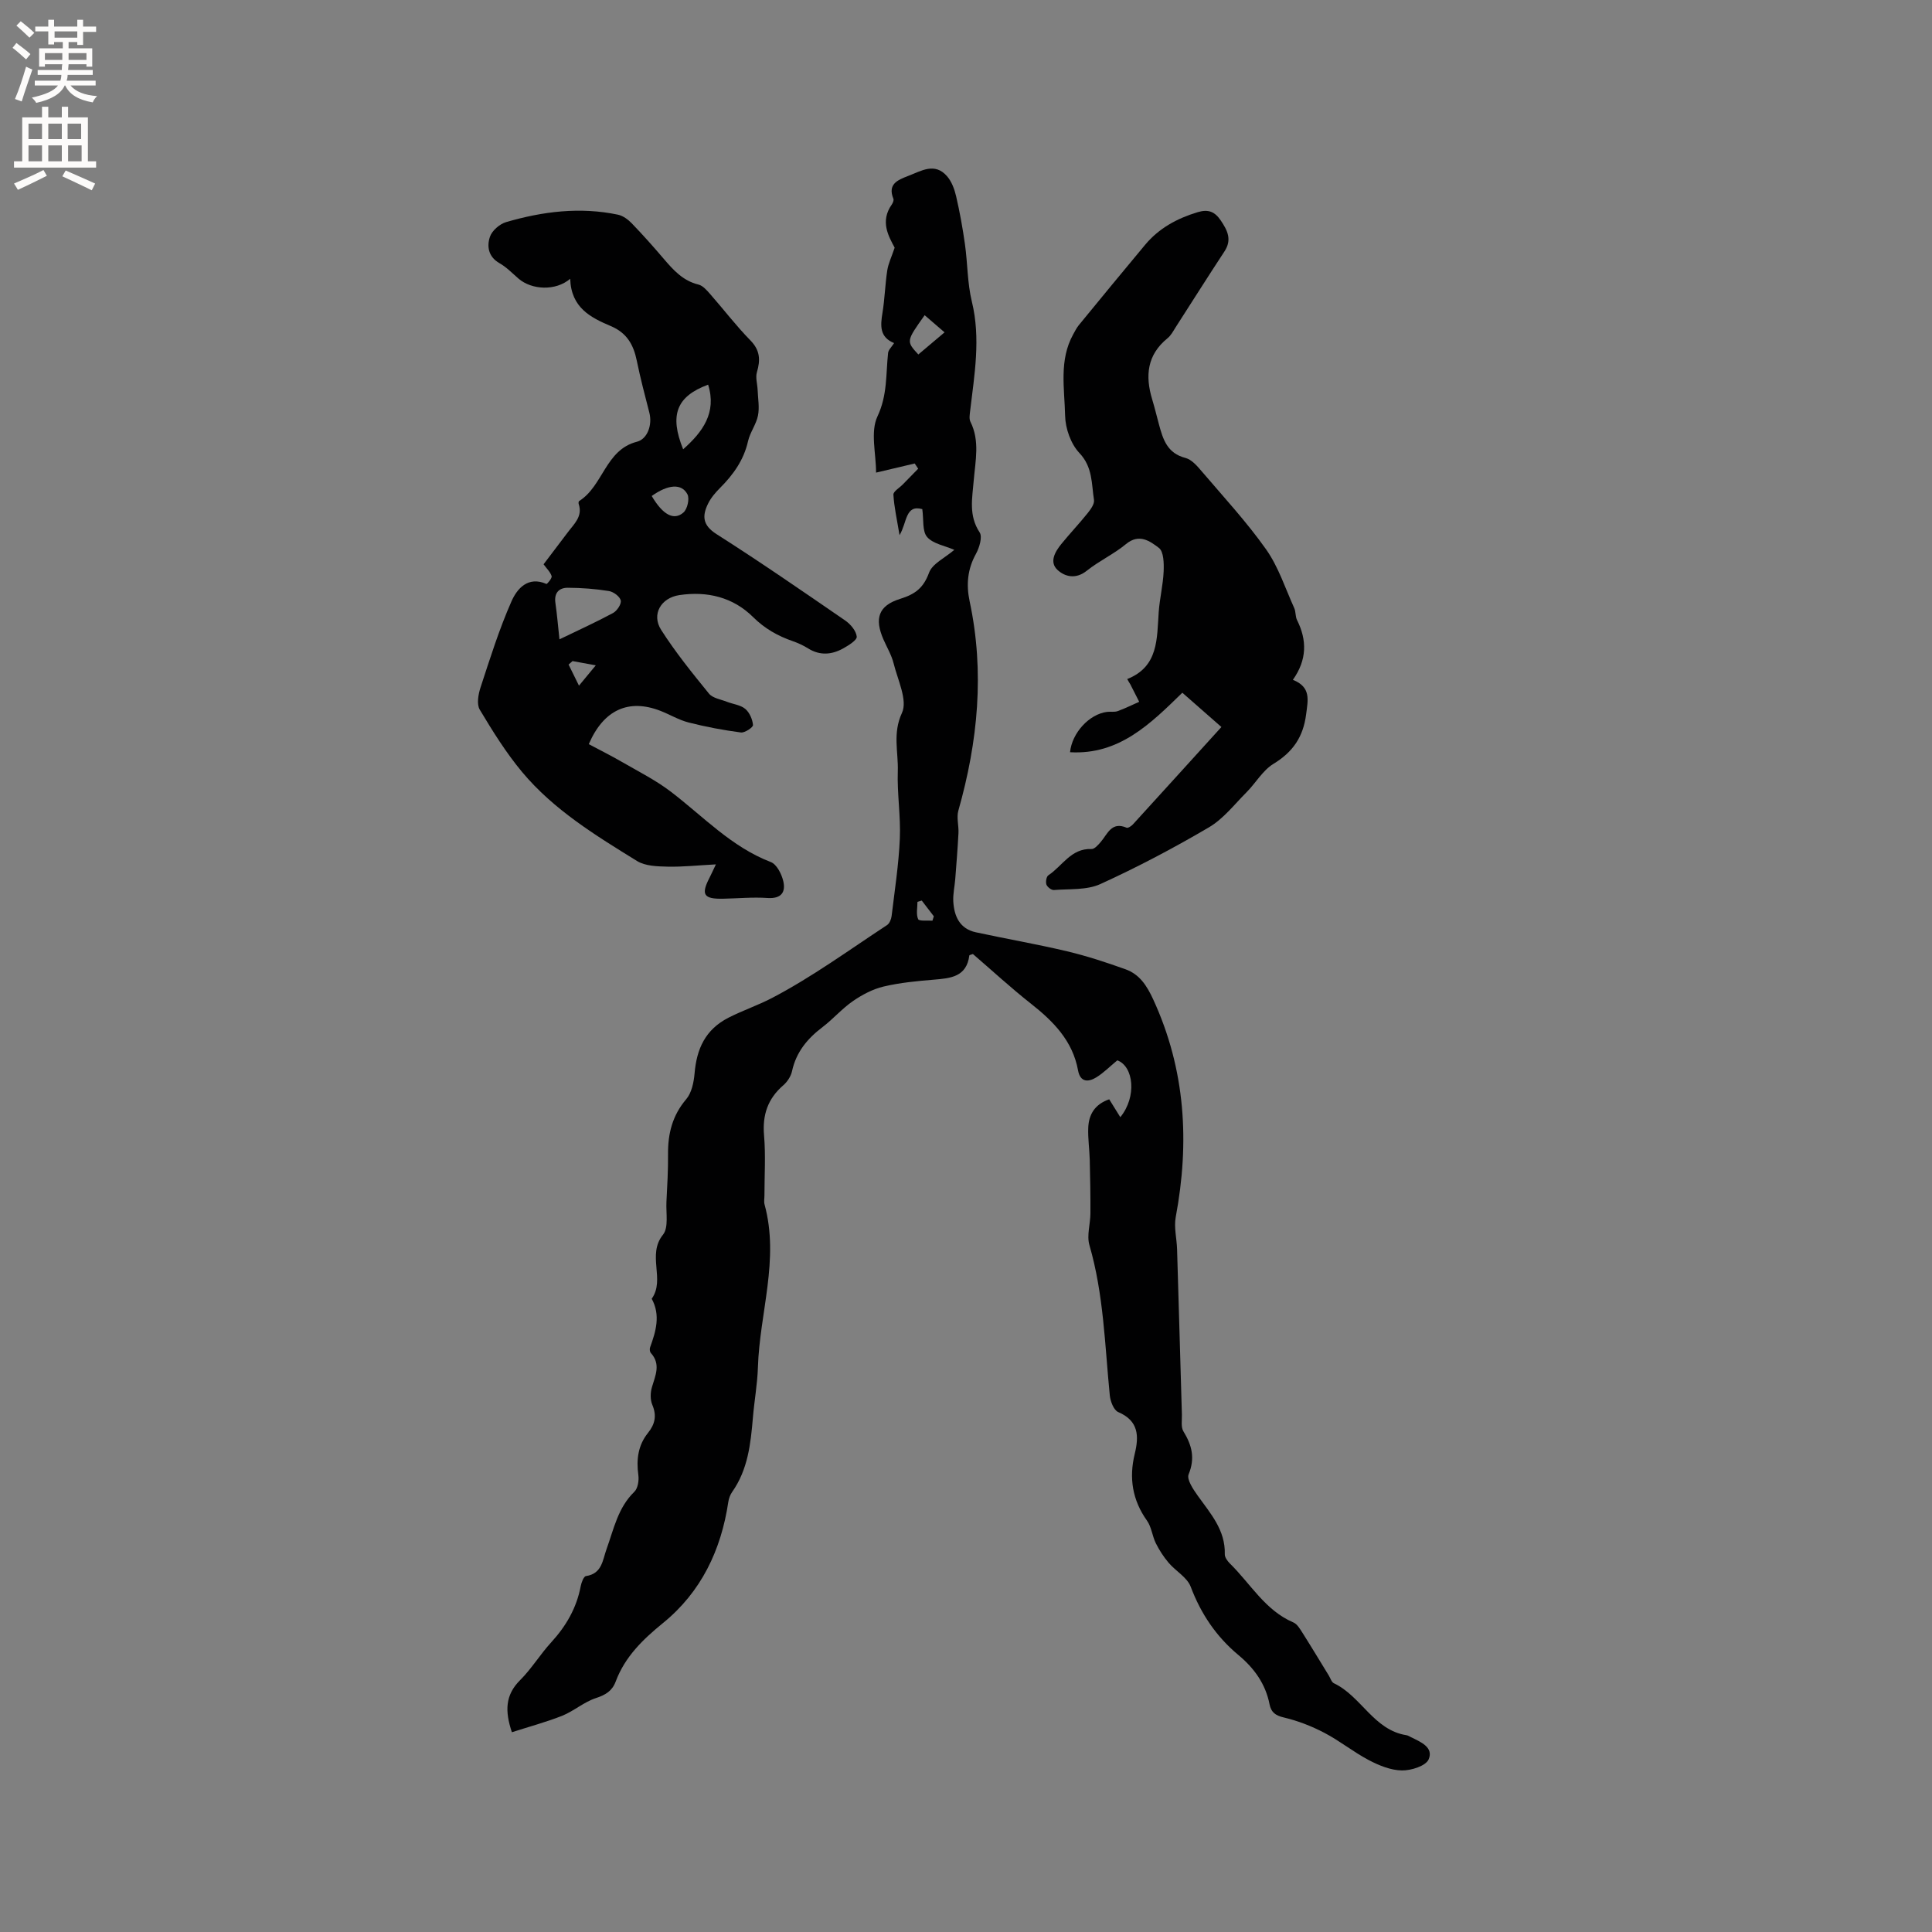 <svg enable-background="new 0 0 400 400" viewBox="0 0 400 400" xmlns="http://www.w3.org/2000/svg"><rect x="0" y="0" width="400" height="400" fill="#808080" stroke="none"/><g fill="#010102"><path d="m105.98 358.64c-1.46-4.36-1.4-7.69 1.69-10.77 2.39-2.38 4.17-5.36 6.46-7.85 3.08-3.37 5.25-7.11 6.1-11.62.15-.77.62-2.03 1.09-2.09 3.34-.5 3.43-3.29 4.26-5.59 1.5-4.14 2.35-8.57 5.75-11.86.74-.72.99-2.36.83-3.49-.44-3.21-.05-6.15 1.99-8.69 1.47-1.83 1.85-3.59.9-5.84-.44-1.04-.41-2.5-.08-3.62.71-2.43 1.89-4.77-.22-7.1-.22-.25-.28-.84-.15-1.18 1.2-3.32 2.19-6.64.33-10.05 2.85-3.99-1.04-9.07 2.33-13.25 1.21-1.5.6-4.51.72-6.83.17-3.28.36-6.57.33-9.85-.04-4.26.9-8.02 3.77-11.39 1.12-1.32 1.56-3.48 1.72-5.3.43-5.1 2.21-9.11 7.05-11.58 2.97-1.51 6.21-2.61 8.99-4.07 8.3-4.34 15.95-9.93 23.81-15.09.52-.34.87-1.22.95-1.89.64-5.33 1.47-10.66 1.7-16.01.2-4.64-.58-9.33-.42-13.98.13-3.96-1.11-7.8.86-12.05 1.21-2.61-.88-6.83-1.73-10.27-.43-1.72-1.39-3.31-2.11-4.96-1.86-4.27-1.08-6.97 3.46-8.38 3.14-.98 4.83-2.26 5.99-5.42.69-1.88 3.29-3.06 5.23-4.73-2-.87-4.41-1.25-5.63-2.66-1.03-1.19-.69-3.58-1-5.77-3.55-1-3.13 2.78-4.71 5.39-.54-3.28-1.12-5.82-1.27-8.38-.04-.67 1.26-1.42 1.95-2.13 1.06-1.09 2.12-2.17 3.18-3.25-.24-.36-.48-.72-.72-1.08-2.6.61-5.19 1.22-8 1.89 0-3.97-1.21-8.45.29-11.64 2.09-4.43 1.72-8.73 2.2-13.14.07-.64.72-1.22 1.24-2.04-3.02-1.23-2.84-3.6-2.41-6.22.48-2.92.55-5.91 1-8.84.22-1.42.89-2.78 1.53-4.69-1.28-2.4-3.05-5.45-.6-8.93.23-.33.46-.89.34-1.19-1.23-3.02.84-3.88 3-4.71 2.72-1.03 5.54-2.91 8.1.03.96 1.1 1.54 2.67 1.88 4.13.76 3.28 1.36 6.6 1.83 9.94.56 3.95.49 8.03 1.43 11.88 1.87 7.66.53 15.15-.36 22.7-.08.72-.23 1.58.06 2.17 1.99 3.98 1.03 8.1.69 12.17-.3 3.68-1.09 7.25 1.22 10.75.62.93-.05 3.15-.75 4.43-1.76 3.17-2.05 6.4-1.32 9.83 3.13 14.66 1.72 29.06-2.33 43.34-.41 1.44.1 3.11.02 4.67-.16 3.15-.42 6.3-.66 9.44-.12 1.58-.5 3.16-.41 4.72.18 3.06 1.33 5.65 4.67 6.37 6.29 1.36 12.64 2.45 18.9 3.94 4.08.97 8.1 2.29 12.06 3.71 2.92 1.04 4.42 3.35 5.76 6.25 6.7 14.55 7.56 29.57 4.66 45.08-.39 2.11.21 4.4.28 6.61.35 11.43.66 22.87 1 34.3.03 1.16-.23 2.55.31 3.43 1.76 2.87 2.46 5.55 1.08 8.91-.43 1.06.96 3.11 1.9 4.43 2.64 3.7 5.73 7.11 5.59 12.11-.02.63.54 1.4 1.04 1.9 4.28 4.18 7.29 9.71 13.16 12.22.78.33 1.35 1.31 1.85 2.09 1.87 2.95 3.67 5.95 5.5 8.93.33.54.55 1.34 1.04 1.57 5.67 2.68 8.23 9.7 15.04 10.76.3.05.59.24.87.38 2.01.99 4.78 2.1 3.71 4.61-.58 1.37-3.63 2.33-5.54 2.3-2.3-.03-4.74-1.03-6.84-2.13-3.18-1.67-6.02-3.99-9.2-5.65-2.65-1.39-5.53-2.51-8.43-3.19-1.76-.41-2.61-1.11-2.93-2.71-.83-4.25-3.2-7.51-6.47-10.23-4.57-3.81-7.74-8.51-9.86-14.13-.74-1.95-3.12-3.24-4.59-4.98-1.03-1.22-1.92-2.6-2.63-4.02-.74-1.5-.89-3.36-1.83-4.68-3.03-4.26-3.75-8.83-2.54-13.8.9-3.69.84-6.86-3.42-8.68-.92-.39-1.62-2.22-1.74-3.45-1.03-10.43-1.26-20.94-4.22-31.12-.58-2 .2-4.37.21-6.57.02-3.69-.05-7.39-.14-11.08-.06-2.22-.4-4.44-.31-6.65.11-2.73 1.35-4.85 4.34-5.88.76 1.22 1.52 2.44 2.3 3.7 3.46-4.24 2.76-10.52-.62-11.77-1.59 1.31-2.85 2.6-4.34 3.52-1.67 1.03-3.33 1.05-3.79-1.43-1.12-6.15-5.12-10.17-9.79-13.85-4.15-3.27-8.05-6.87-11.98-10.25-.39.15-.73.2-.74.29-.57 4.46-3.88 4.73-7.36 5.02s-7 .62-10.38 1.42c-2.24.53-4.44 1.69-6.35 3.01-2.26 1.55-4.09 3.7-6.28 5.37-3.14 2.38-5.48 5.17-6.34 9.15-.23 1.06-.97 2.19-1.8 2.91-3.23 2.79-4.36 6.15-3.99 10.41.35 4.11.08 8.27.08 12.4 0 .64-.14 1.31.03 1.9 3.1 11.37-1.03 22.44-1.38 33.67-.11 3.49-.75 6.95-1.04 10.44-.46 5.41-1.03 10.76-4.3 15.39-.41.58-.68 1.34-.79 2.05-1.49 9.99-5.62 18.65-13.51 25.07-4.19 3.41-7.89 6.99-9.81 12.13-.72 1.93-2.09 2.77-4.09 3.42-2.46.8-4.56 2.68-6.98 3.66-3.34 1.32-6.82 2.25-10.42 3.41zm85.46-293.38c-3.83 5.39-3.83 5.39-1.31 8.13 1.74-1.47 3.49-2.94 5.43-4.58-1.4-1.21-2.64-2.29-4.12-3.55zm1.61 125.36c.1-.3.19-.6.29-.91-.83-1.09-1.66-2.17-2.5-3.26-.3.09-.59.18-.89.27 0 1.21-.31 2.56.14 3.58.2.46 1.92.24 2.96.32z"/><path d="m118.05 57.72c-3.02 2.58-7.96 2.31-10.69-.03-1.28-1.1-2.48-2.37-3.93-3.19-2.33-1.32-2.66-3.48-2-5.46.42-1.28 2.02-2.67 3.37-3.06 7.58-2.21 15.31-3.18 23.15-1.53 1.03.22 2.08.99 2.84 1.78 2.28 2.36 4.47 4.82 6.6 7.32 2.01 2.35 4 4.59 7.23 5.37.9.22 1.71 1.17 2.39 1.94 2.8 3.18 5.38 6.58 8.34 9.6 2.03 2.07 2.11 4.07 1.36 6.6-.33 1.12.1 2.45.15 3.69.07 1.77.41 3.61.07 5.3-.37 1.83-1.65 3.47-2.06 5.3-.88 3.9-3.04 6.91-5.79 9.67-.96.96-1.89 2.05-2.48 3.25-1.24 2.52-1.17 4.46 1.74 6.31 9.02 5.74 17.83 11.82 26.64 17.88 1.11.76 2.28 2.15 2.4 3.35.07.73-1.72 1.83-2.85 2.46-2.36 1.3-4.8 1.49-7.23-.03-.98-.61-2.06-1.11-3.15-1.49-3.11-1.08-5.81-2.59-8.24-5-4.15-4.11-9.48-5.4-15.26-4.54-3.79.56-5.83 3.98-3.76 7.21 2.95 4.62 6.43 8.93 9.9 13.19.77.94 2.42 1.18 3.69 1.68 1.28.5 2.82.65 3.81 1.47.89.75 1.51 2.17 1.61 3.35.04.47-1.7 1.65-2.51 1.54-3.64-.48-7.27-1.16-10.83-2.07-2.03-.52-3.89-1.66-5.86-2.42-6.54-2.53-11.73-.23-14.8 6.91 2.24 1.2 4.57 2.35 6.81 3.65 3.44 1.99 7.05 3.8 10.19 6.2 6.71 5.12 12.53 11.43 20.69 14.56 1.21.46 2.22 2.45 2.57 3.91.56 2.33-.4 3.72-3.26 3.53-3.05-.21-6.14.09-9.21.15-4.01.08-4.6-.85-2.79-4.35.33-.65.63-1.31 1.32-2.76-3.66.19-6.83.54-9.99.47-2.15-.05-4.64-.11-6.36-1.18-8.56-5.29-17.23-10.58-23.77-18.41-3.32-3.98-6.1-8.45-8.77-12.91-.67-1.12-.31-3.17.16-4.6 1.97-6.02 3.87-12.09 6.42-17.86 1.13-2.55 3.38-5.26 7.23-3.57.12.05 1.19-1.19 1.07-1.61-.25-.85-1.01-1.55-1.67-2.46 1.69-2.23 3.36-4.41 5-6.6 1.3-1.75 3.15-3.3 2.27-5.89-.06-.18-.02-.53.09-.6 4.98-3.12 5.43-10.62 11.96-12.28 2.17-.55 3.24-3.46 2.58-6.02-.92-3.57-1.86-7.15-2.6-10.76-.67-3.3-2.05-5.77-5.39-7.17-4.11-1.75-8.2-3.76-8.4-9.79zm-2.22 74.65c3.95-1.91 7.58-3.56 11.09-5.45.82-.44 1.77-1.86 1.6-2.6-.19-.82-1.5-1.8-2.45-1.95-2.8-.45-5.66-.67-8.5-.68-1.82-.01-2.88 1.05-2.58 3.13.34 2.37.54 4.77.84 7.55zm30.78-52.73c-6.55 2.42-8.05 6.29-5.17 13.38 4.03-3.58 6.99-7.56 5.17-13.38zm-11.68 23.05c2.29 3.89 4.58 5.16 6.57 3.42.81-.71 1.3-2.84.83-3.76-1.19-2.31-4.02-2.07-7.4.34zm-11.58 35.06c-2.04-.37-3.42-.62-4.81-.88-.27.24-.55.48-.82.72.64 1.31 1.29 2.62 2.15 4.37 1.35-1.63 2.21-2.67 3.48-4.21z"/><path d="m233.38 140.59c6.51-2.58 6.13-8.37 6.52-13.88.2-2.81.9-5.6 1.02-8.41.07-1.66.02-4.1-.98-4.86-1.81-1.37-4.07-3.07-6.81-.8-2.51 2.08-5.58 3.49-8.13 5.53-2.23 1.78-4.47 1.28-6.04-.16-1.76-1.62-.55-3.74.76-5.36 1.78-2.19 3.73-4.24 5.49-6.44.62-.78 1.42-1.89 1.29-2.71-.53-3.34-.24-6.77-3.02-9.71-1.78-1.88-2.91-5.09-2.96-7.74-.12-5.62-1.29-11.47 1.67-16.82.36-.64.69-1.32 1.15-1.89 4.56-5.57 9.13-11.13 13.74-16.65 2.87-3.44 6.61-5.47 10.88-6.76 2.22-.67 3.56-.1 4.79 1.72 1.38 2.05 2.36 3.96.77 6.39-3.42 5.2-6.74 10.47-10.11 15.71-.51.8-.97 1.71-1.69 2.28-4.23 3.44-4.65 7.78-3.18 12.63.52 1.72.94 3.47 1.41 5.21.83 3.09 1.72 5.98 5.48 6.94 1.29.33 2.44 1.67 3.38 2.78 4.53 5.31 9.3 10.47 13.32 16.15 2.56 3.62 3.97 8.06 5.83 12.16.34.75.21 1.73.57 2.46 2.09 4.17 2.09 8.23-.85 12.39 3.8 1.52 3.12 4.16 2.74 7.14-.6 4.69-2.74 7.81-6.77 10.26-2.23 1.36-3.67 3.98-5.59 5.9-2.51 2.52-4.79 5.5-7.78 7.25-7.28 4.28-14.79 8.24-22.47 11.74-2.81 1.28-6.37.97-9.61 1.23-.51.04-1.36-.61-1.55-1.13-.19-.55-.01-1.65.4-1.92 2.9-1.91 4.7-5.62 8.94-5.44.61.03 1.37-.84 1.89-1.44 1.43-1.66 2.23-4.32 5.37-2.97.29.12.98-.33 1.3-.68 6.06-6.64 12.1-13.31 18.33-20.17-2.86-2.51-5.38-4.72-8.09-7.1-6.58 6.41-13.07 12.91-23.25 12.32.4-4.01 3.97-7.88 7.65-8.35.73-.09 1.54.08 2.21-.16 1.52-.55 2.98-1.28 4.46-1.93-.61-1.21-1.23-2.41-1.84-3.62-.17-.26-.33-.53-.64-1.09z"/></g><path d="m2.6 9.9.8-1c.9.7 1.9 1.4 2.9 2.3l-.9 1.1c-1.1-1-2-1.8-2.8-2.4zm.5 10.6c.9-2.1 1.6-4.3 2.3-6.7.4.2.8.4 1.3.6-.7 2.1-1.5 4.3-2.2 6.6zm.3-15.2.9-.9c1 .8 2 1.6 2.8 2.4l-1 1c-.9-.9-1.8-1.7-2.7-2.5zm12.6-1.2h1.2v1.4h2.7v1.1h-2.7v2.7h-1.2v-.6h-1.8v1.3h4.9v3.8h-1.2v-.5h-3.7c0 .4-.1.9-.1 1.2h5.1v1h-5.2c0 .5-.1.9-.2 1.2h6v1h-5.2c1.1 1.3 2.9 2 5.5 2.2-.4.4-.7.8-.9 1.3-2.9-.5-4.8-1.6-5.7-3.5h-.1c-.8 1.7-2.7 2.9-5.9 3.6-.2-.4-.6-.8-.9-1.1 2.8-.6 4.6-1.4 5.4-2.5h-4.8v-1h5.3c.1-.3.2-.7.2-1.2h-4.9v-1h5c0-.4 0-.8.1-1.2h-3.6v.5h-1.2v-3.8h4.9v-1.3h-1.8v.5h-1.2v-2.7h-2.7v-1h2.7v-1.4h1.2v1.4h4.8zm-6.7 8.3h3.6c0-.4 0-.9 0-1.4h-3.6zm1.9-4.6h4.8v-1.3h-4.7v1.3zm6.7 3.2h-3.7v1.4h3.7z" fill="#fcfbfa"/><path d="m8.7 22.1h1.3v2.2h2.8v-2.2h1.3v2.2h4.1v9.1h1.7v1.3h-17v-1.3h1.7v-9.1h4.1zm.3 13.1.7 1.2c-1.8.9-3.8 1.9-6 2.9-.2-.4-.5-.8-.8-1.3 2.3-1 4.4-1.9 6.1-2.8zm-3.1-6.4h2.8v-3.2h-2.8zm0 4.6h2.8v-3.3h-2.8zm4.1-4.6h2.8v-3.2h-2.8zm0 4.6h2.8v-3.3h-2.8zm3.6 1.9c2.1.9 4.1 1.8 6.1 2.7l-.7 1.4c-2.2-1.1-4.2-2-6.1-2.9zm3.2-9.7h-2.8v3.2h2.8zm-2.7 7.8h2.8v-3.3h-2.8z" fill="#fcfbfa"/></svg>